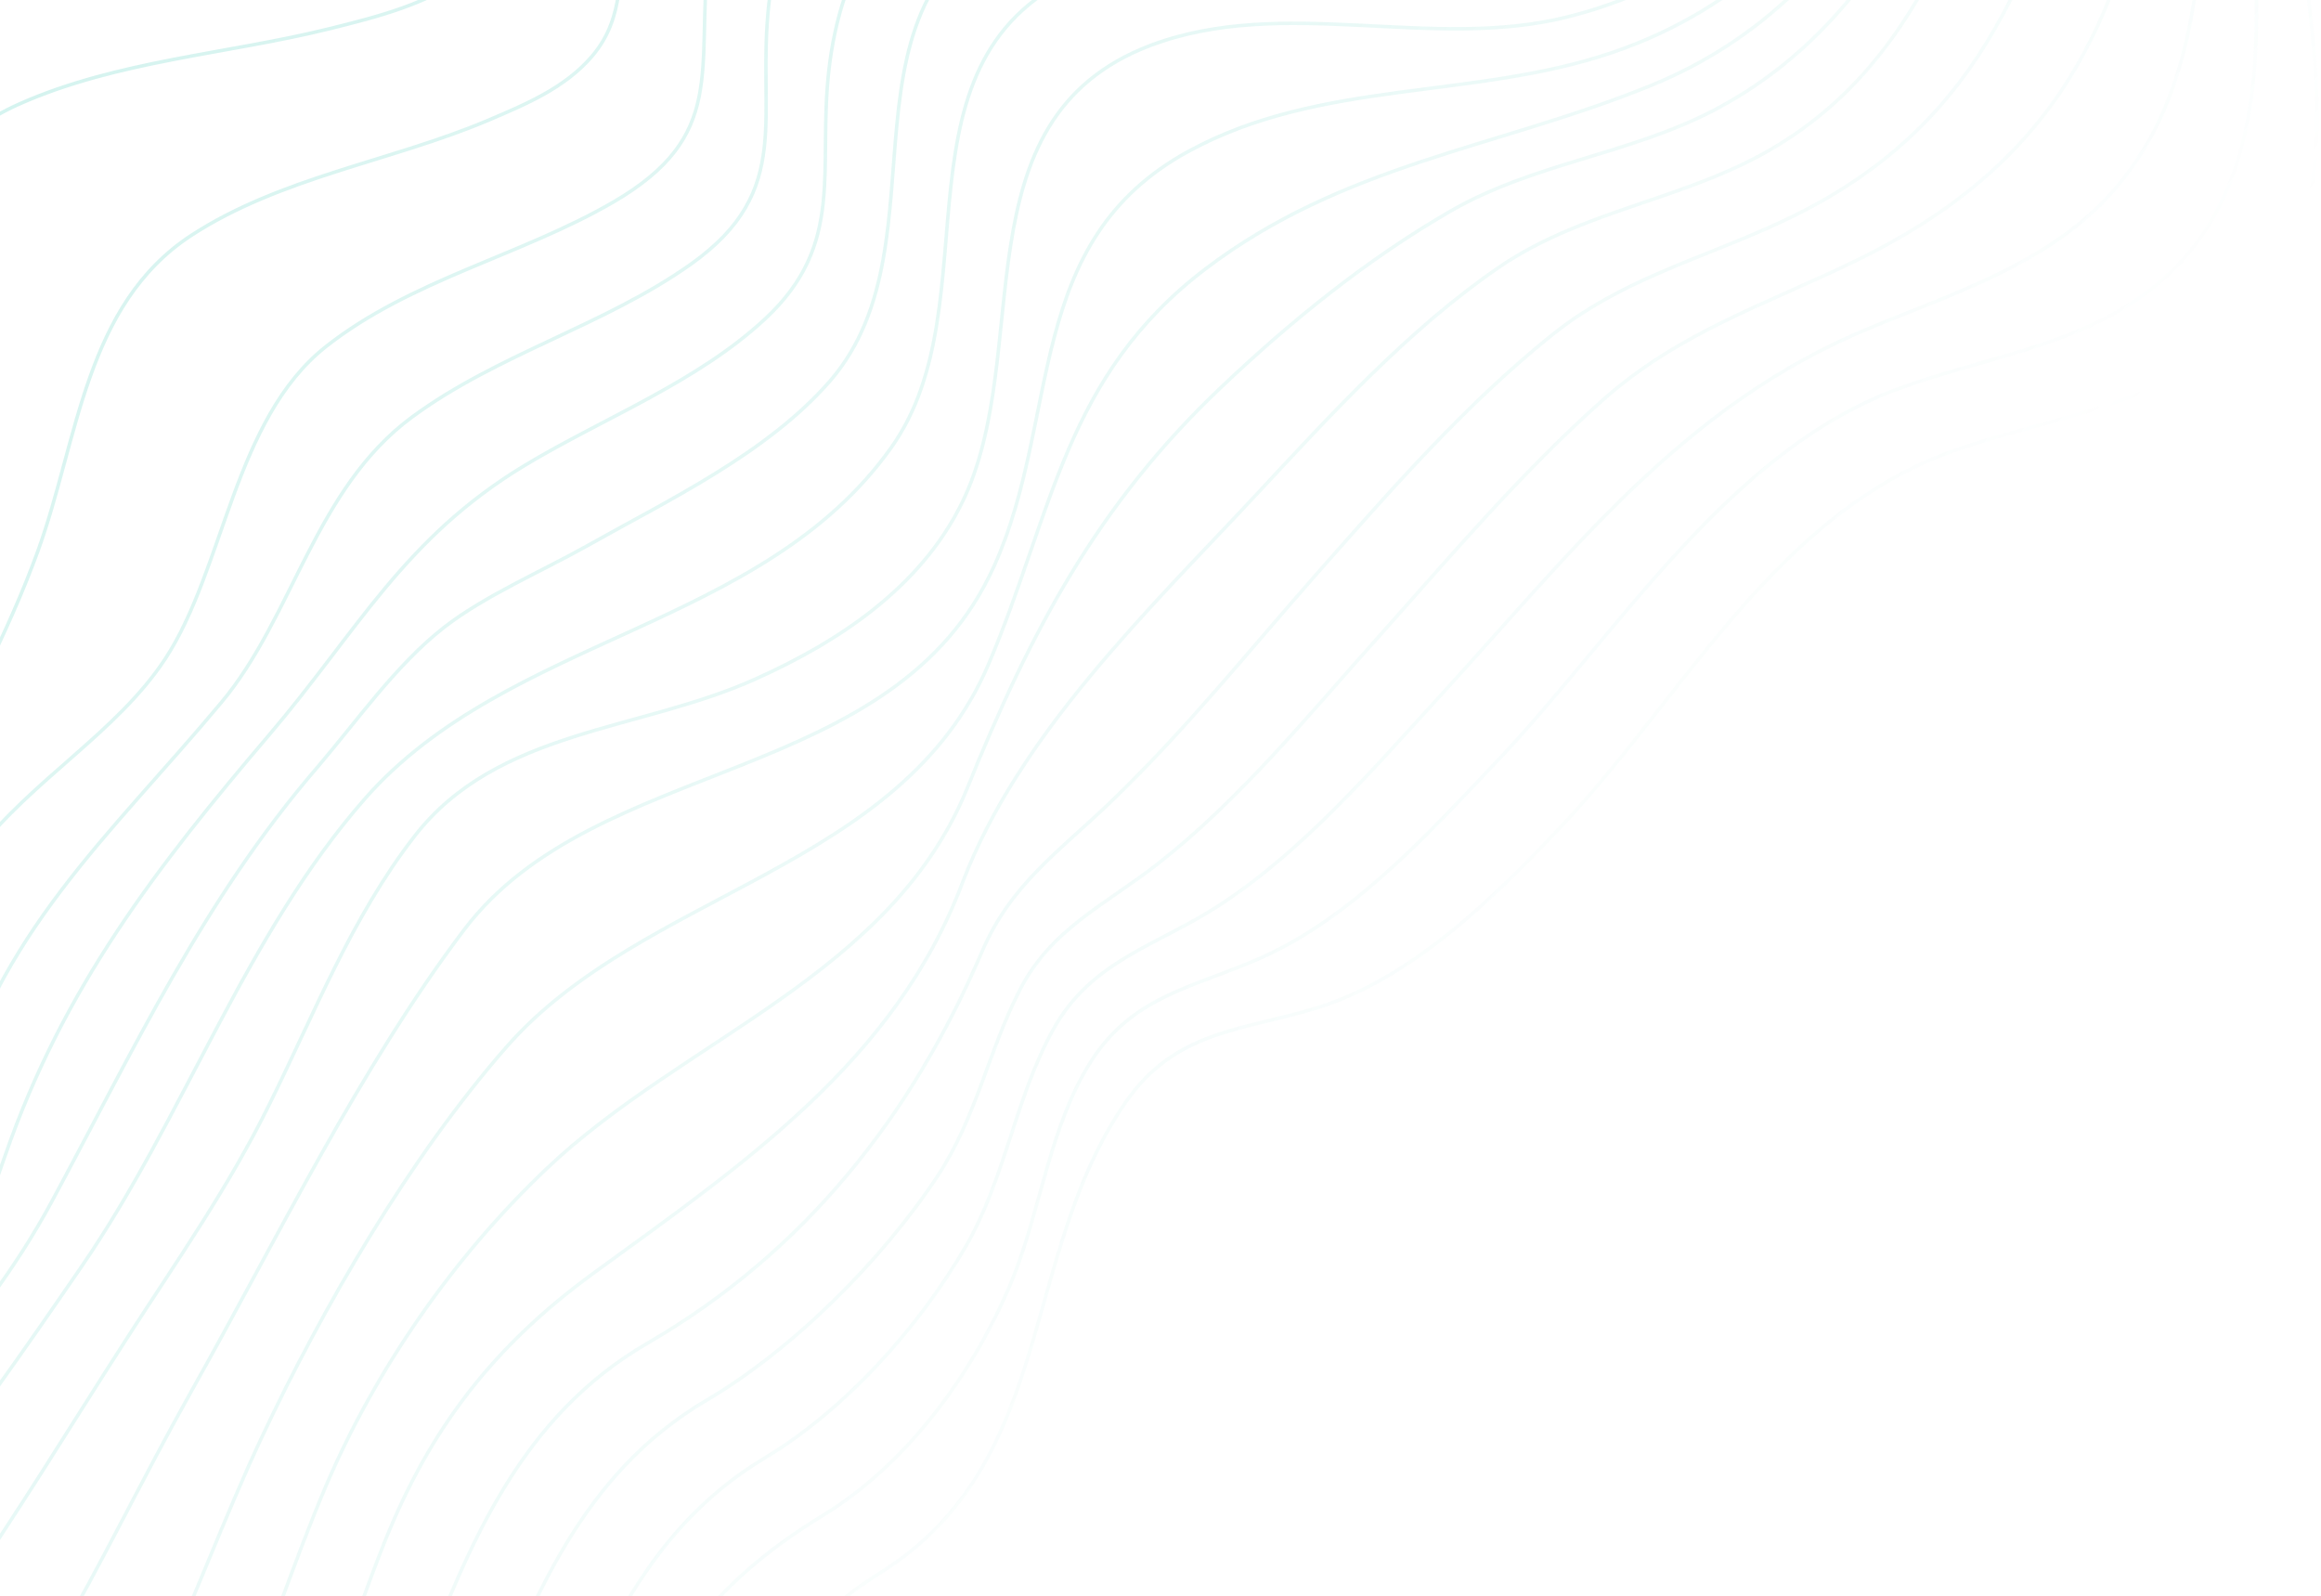 <svg width="714" height="491" viewBox="0 0 714 491" fill="none" xmlns="http://www.w3.org/2000/svg">
<path opacity="0.3" d="M384.874 -387.037C351.946 -331.33 335.288 -266.327 296.627 -213.874C265.558 -171.804 214.501 -153.752 172.275 -125.163C149.342 -109.667 128.268 -92.157 107.814 -73.563C85.655 -53.419 63.884 -47.763 33.59 -46.6C-1.894 -45.206 -39.161 -51.017 -73.948 -42.107C-116.019 -31.492 -125.626 2.908 -126.401 40.872C-127.253 82.942 -117.103 127.182 -105.249 169.252C-96.494 200.475 -85.493 228.677 -87.584 261.605C-89.134 285.158 -95.1 311.423 -114.702 326.686C-151.271 355.353 -207.83 329.941 -244.089 315.065M408.659 -355.194C378.366 -299.487 362.638 -234.019 322.892 -183.736C290.041 -142.208 238.364 -136.087 193.814 -112.301C170.338 -99.828 149.342 -83.635 133.769 -61.864C123.464 -47.375 120.288 -38.001 103.165 -30.33C91.156 -24.984 77.133 -23.047 64.194 -21.265C27.702 -16.384 -11.811 -19.174 -46.909 -6.545C-88.049 8.254 -90.296 44.745 -90.064 83.252C-89.754 147.868 -68.138 215.196 -74.568 281.285C-77.047 306.542 -81.231 335.519 -97.889 355.74C-128.57 393.085 -182.184 374.955 -220.303 361.629M432.987 -315.99C405.173 -264.622 390.065 -204.112 354.193 -157.548C319.405 -112.379 267.96 -118.422 219.692 -97.426C195.519 -86.889 175.529 -70.773 163.985 -46.523C156.78 -31.415 158.174 -18.554 143.996 -7.939C131.755 1.203 116.182 5.155 101.538 8.796C70.005 16.621 36.07 18.636 6.009 31.962C-34.28 49.937 -34.9 88.675 -39.858 127.724C-47.141 184.902 -54.037 242.623 -61.939 299.957C-65.658 326.919 -68.912 357.445 -83.711 381.076C-109.666 422.371 -159.639 410.362 -198.765 398.973M452.047 -276.786C425.162 -232.392 413.153 -179.01 382.937 -136.862C347.53 -87.354 296.472 -102.617 245.414 -84.1C216.128 -73.563 199.47 -53.961 192.962 -23.435C189.785 -8.327 192.652 4.922 182.115 17.319C173.747 27.081 161.816 32.039 150.194 36.998C120.365 49.627 86.353 54.508 58.848 72.405C26.075 93.866 24.061 135.394 11.664 169.484C-7.008 220.852 -38.851 260.753 -49.465 315.995C-54.579 342.647 -57.523 372.863 -73.096 396.029C-97.811 432.676 -140.347 427.02 -178.466 418.807M459.872 -244.788C431.67 -205.739 432.058 -154.062 403.003 -115.865C368.913 -70.928 312.045 -92.622 265.093 -76.507C236.194 -66.667 221.086 -44.431 217.91 -14.137C214.113 21.735 223.798 41.647 188.778 62.101C160.266 78.681 126.486 85.964 100.221 106.65C71.942 129.041 68.998 175.063 50.791 202.722C35.915 225.346 9.65 239.989 -7.473 262.38C-22.271 281.672 -28.004 306.31 -33.428 329.553C-39.006 353.571 -43.035 380.533 -56.826 401.607C-77.822 433.605 -111.292 435.31 -146.7 431.823M468.627 -219.918C459.252 -177.073 456.153 -125.008 421.366 -93.629C384.486 -60.469 330.639 -77.591 286.787 -63.336C256.493 -53.496 240.223 -31.027 236.582 0.661C232.553 35.681 244.639 58.459 212.564 81.237C185.911 100.142 153.216 108.819 126.796 128.266C96.812 150.347 90.227 189.784 67.991 216.203C33.358 257.654 -0.5 286.398 -15.763 342.724C-30.871 398.431 -46.986 439.339 -111.37 443.6M498.688 -210.62C495.202 -158.013 487.067 -97.813 435.854 -70.618C393.939 -48.382 346.522 -63.413 303.6 -47.143C273.384 -35.676 258.663 -10.108 255.021 21.27C251.457 52.106 260.29 74.884 235.42 98.05C214.578 117.497 185.679 128.576 161.583 143.065C124.239 165.533 109.828 194.355 82.944 225.888C48.234 266.641 19.412 303.831 1.515 355.663C-14.291 401.53 -35.907 439.726 -83.865 456.539M538.357 -209.071C534.948 -140.891 518.755 -63.8 444.609 -42.494C403.546 -30.718 357.602 -44.741 318.011 -28.703C251.845 -1.896 292.83 73.8 255.409 117.11C236.039 139.423 205.746 153.756 180.566 167.935C166.775 175.683 149.11 183.275 136.636 192.96C121.837 204.504 109.751 221.859 97.742 235.883C62.722 276.481 41.338 322.503 15.926 369.609C-5.768 409.897 -41.098 445.072 -75.963 474.359M575.469 -206.204C571.362 -130.509 553.697 -27.618 463.591 -13.13C421.288 -6.312 374.337 -25.372 333.894 -8.791C270.982 17.086 306.389 92.627 274.081 137.796C234.412 193.425 156.392 195.517 112.308 245.645C75.428 287.638 56.756 343.499 25.145 389.521C-10.184 440.966 -46.134 491.946 -93.395 533.164M598.479 -193.111C593.211 -111.759 572.369 -17.314 482.108 5.232C440.193 15.691 394.713 -1.431 353.883 13.987C293.683 36.843 318.708 108.82 295.775 154.996C282.991 180.796 258.043 197.376 232.475 208.843C196.836 224.958 152.983 224.339 127.493 257.267C108.201 282.137 96.735 311.733 82.866 339.703C70.315 365.27 54.355 387.894 38.937 411.834C3.762 466.378 -27.307 521.465 -75.885 565.705M609.636 -170.332C599.797 -93.862 576.398 -11.271 495.977 16.156C453.441 30.645 406.258 24.369 365.659 46.528C314.679 74.264 326.456 128.344 305.847 174.056C275.243 242.158 183.665 232.086 142.834 285.933C110.836 328.158 85.113 381.308 58.616 428.415C29.174 480.944 7.945 533.939 -36.604 576.164M615.989 -143.215C601.811 -74.492 577.638 -1.818 507.288 26.538C459.95 45.675 413.308 50.479 370.85 82.71C327.618 115.56 323.822 157.785 304.22 204.039C277.258 267.726 197.766 273.924 155.618 322.27C126.176 355.895 99.214 402.227 80.232 442.748C57.454 491.559 44.437 541.454 4.924 580.348M622.11 -115.71C604.058 -58.455 583.681 4.69 526.813 34.131C500.858 47.535 471.804 50.246 446.313 64.89C420.746 79.611 397.038 98.825 375.654 119.124C337.535 155.229 316.926 194.587 297.634 242.236C274.236 300.034 210.317 319.326 167.937 359.692C139.502 386.732 115.484 421.287 100.144 457.391C79.767 505.505 69.463 555.013 30.491 592.28M632.105 -91.925C605.53 -41.177 596.62 17.474 542.231 47.38C515.811 61.868 486.059 65.122 460.957 82.322C433.142 101.459 409.279 127.647 386.423 152.207C353.573 187.382 313.44 225.811 296.085 271.522C275.243 326.609 228.524 358.142 182.192 391.923C152.054 414.004 132.374 439.106 118.274 474.436C98.749 523.402 89.684 571.36 46.297 605.915M648.142 -74.028C625.674 -16.849 615.447 32.427 557.029 63.728C529.989 78.216 501.71 83.562 477.382 103.086C450.73 124.47 427.796 150.812 405.173 176.38C384.331 200.011 364.497 224.803 341.719 246.652C325.681 262.07 310.96 271.987 302.05 292.829C280.434 343.267 247.584 385.104 199.238 413.151C120.985 458.553 137.023 568.339 60.553 616.762M663.638 -56.982C652.791 8.564 631.485 50.944 570.355 80.463C542.386 94.021 516.508 102.234 492.955 123.153C467.93 145.389 446.159 171.189 423.922 196.059C402.616 219.845 381.387 246.032 355.975 265.867C339.782 278.495 323.202 285.778 313.517 304.915C303.91 323.82 300.346 343.654 288.414 361.784C271.059 387.971 243.942 415.088 217.212 430.816C140.122 476.296 157.632 586.934 74.809 627.144M678.281 -40.015C676.887 -3.291 673.633 35.293 646.361 62.72C626.914 82.167 599.332 90.845 574.616 101.149C517.515 124.78 483.27 170.182 442.207 214.964C421.908 237.122 401.067 261.373 375.654 278.108C356.13 290.969 335.83 295.153 323.899 316.847C312.277 337.921 309.256 362.481 297.014 383.555C282.371 408.735 259.748 433.838 235.032 448.636C158.639 494.503 177.621 607.233 89.917 640.083M693.312 -23.125C695.481 17.164 696.256 62.875 660.771 89.683C637.993 106.883 609.171 110.137 583.139 119.899C531.229 139.423 497.449 195.207 460.647 234.023C440.658 255.097 418.344 279.735 391.769 292.829C370.153 303.443 349.467 304.76 335.598 326.531C322.659 346.908 320.18 372.631 310.96 394.712C299.184 422.759 278.962 450.418 253.162 466.146C222.558 484.818 204.274 506.357 191.722 541.687C173.67 592.744 157.09 632.258 104.405 655.346M709.505 -6.002C714.541 35.293 718.802 81.857 680.838 108.975C657.672 125.477 628.153 129.274 601.888 138.339C546.26 157.553 518.213 214.111 479.784 254.71C459.33 276.403 433.917 301.351 404.631 310.184C381.542 317.157 361.475 317.079 346.212 339.16C313.517 386.577 324.829 449.953 270.904 483.733C238.829 503.878 228.989 527.198 213.571 562.76C192.342 612.036 154.301 641.865 107.427 666.116" stroke="url(#paint0_linear_3191_47473)" stroke-width="1.072" stroke-miterlimit="10"/>
<defs>
<linearGradient id="paint0_linear_3191_47473" x1="94.545" y1="-105.113" x2="540.627" y2="266.878" gradientUnits="userSpaceOnUse">
<stop stop-color="#6FD7C9"/>
<stop offset="0.557" stop-color="#6FD7C9" stop-opacity="0.5"/>
<stop offset="1" stop-color="#6FD7C9" stop-opacity="0"/>
</linearGradient>
</defs>
</svg>
